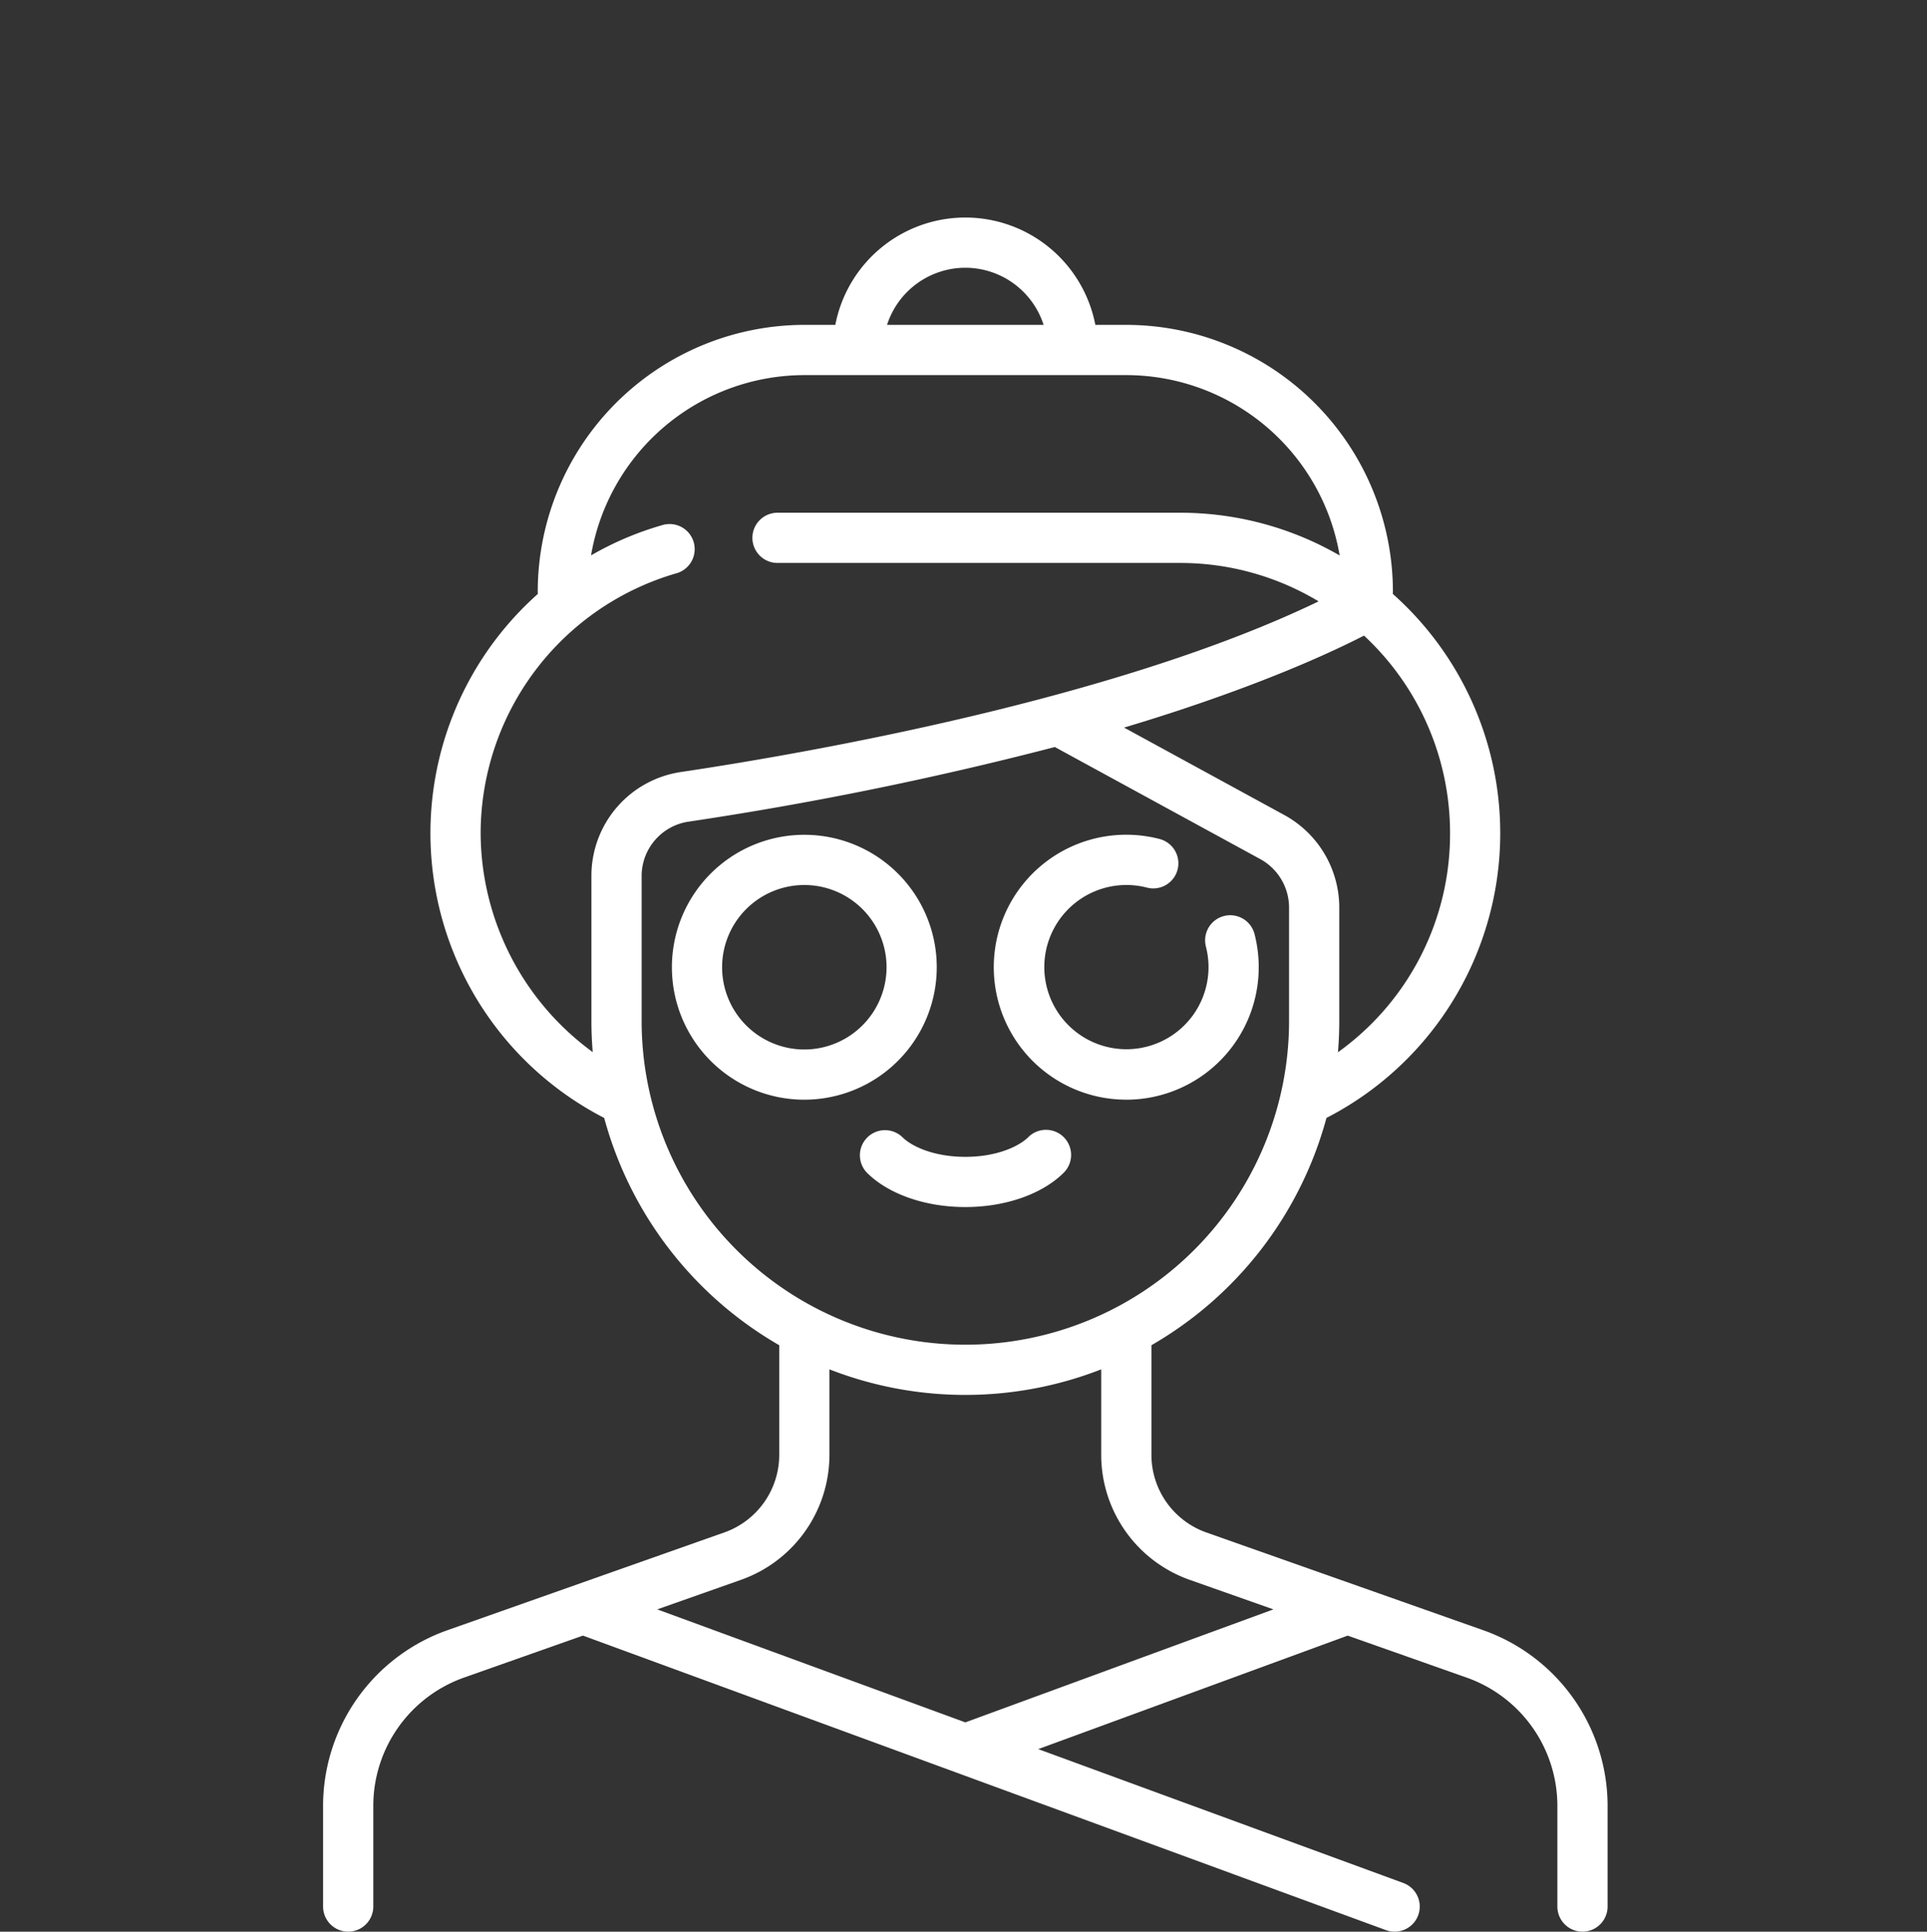<svg xmlns="http://www.w3.org/2000/svg" width="391" height="391.871" viewBox="0 0 391 391.871">
  <rect x="0" y="0" width="391" height="391.871" fill="#333333" stroke="none"/>
  <g id="_3" data-name="3" transform="translate(-5134 -16280)">
    <rect id="Rectangle_5288" data-name="Rectangle 5288" width="391" height="391" transform="translate(5134 16280)" fill="none"/>
    <g id="spa" transform="translate(5135.425 16324.13)">
      <path id="Path_33511" data-name="Path 33511" d="M265.791,281.268a5.094,5.094,0,1,0-7.155-7.252c-1.859,1.834-6.315,3.977-12.756,3.977s-10.9-2.142-12.756-3.977a5.094,5.094,0,0,0-7.155,7.252c4.387,4.328,11.83,6.912,19.911,6.912s15.524-2.584,19.911-6.912Z" transform="translate(-51.434 -87.439)" fill="#fff"/>
      <path id="Path_33512" data-name="Path 33512" d="M299.568,286.6,243.337,266.75a16.71,16.71,0,0,1-11.131-15.733V228.771a76.188,76.188,0,0,0,35.517-46.111A64.942,64.942,0,0,0,281.181,76.354c.015-.16.024-.321.024-.484a54.155,54.155,0,0,0-54.093-54.093h-6.285a26.868,26.868,0,0,0-52.762,0H161.78a54.155,54.155,0,0,0-54.093,54.093c0,.164.01.325.024.486a64.946,64.946,0,0,0,13.459,106.305,76.189,76.189,0,0,0,35.516,46.109v22.246a16.71,16.71,0,0,1-11.131,15.733L89.324,286.6A37.817,37.817,0,0,0,64.131,322.2v20.443a5.094,5.094,0,1,0,10.188,0V322.2a27.615,27.615,0,0,1,18.4-26l24.141-8.52L279.8,347.43a5.094,5.094,0,0,0,3.508-9.566l-74.067-27.158,62.793-23.024,24.142,8.52a27.614,27.614,0,0,1,18.4,26v20.443a5.094,5.094,0,0,0,10.188,0V322.2A37.819,37.819,0,0,0,299.568,286.6ZM292.8,124.871a54.438,54.438,0,0,1-22.747,44.465c.175-2.1.268-4.214.268-6.354V140.011A21.415,21.415,0,0,0,259.15,121.2l-32.5-17.73c16.088-4.79,34.44-11.376,48.69-18.656a54.646,54.646,0,0,1,17.46,40.056ZM194.445,10.188a16.711,16.711,0,0,1,15.885,11.59H178.559A16.713,16.713,0,0,1,194.445,10.188ZM96.1,124.87a54.989,54.989,0,0,1,39.847-52.732,5.094,5.094,0,0,0-2.773-9.8,64.285,64.285,0,0,0-14.672,6.2,43.969,43.969,0,0,1,43.281-36.571h65.332a43.968,43.968,0,0,1,43.284,36.59A64.581,64.581,0,0,0,238,59.888H156.335a5.094,5.094,0,0,0,0,10.188H238a54.454,54.454,0,0,1,28.127,7.792C224.8,97.8,162.146,108.683,136.8,112.477a21.276,21.276,0,0,0-18.222,21.184v29.32c0,2.129.092,4.237.266,6.323A55.2,55.2,0,0,1,96.1,124.87Zm32.667,38.112v-29.32a11.15,11.15,0,0,1,9.542-11.109,714.211,714.211,0,0,0,74.312-15.14c.085.053.171.1.26.152l41.395,22.579a11.235,11.235,0,0,1,5.857,9.867v22.971a65.683,65.683,0,1,1-131.366,0Zm65.683,142.3L131.934,282.36l17.01-6a26.913,26.913,0,0,0,17.928-25.34V233.666a75.87,75.87,0,0,0,55.145,0v17.352a26.913,26.913,0,0,0,17.928,25.34l17.01,6Z" fill="#fff"/>
      <path id="Path_33513" data-name="Path 33513" d="M222.083,211.243a26.871,26.871,0,1,0-26.871,26.871A26.9,26.9,0,0,0,222.083,211.243Zm-26.872,16.683a16.683,16.683,0,1,1,16.683-16.683A16.7,16.7,0,0,1,195.211,227.927Z" transform="translate(-33.433 -59.15)" fill="#fff"/>
      <path id="Path_33514" data-name="Path 33514" d="M291.4,238.114a26.89,26.89,0,0,0,26.021-33.6,5.094,5.094,0,1,0-9.866,2.543,16.659,16.659,0,1,1-12-11.981,5.094,5.094,0,1,0,2.527-9.869,26.874,26.874,0,1,0-6.682,52.9Z" transform="translate(-64.292 -59.15)" fill="#fff"/>
    </g>
  </g>
</svg>
